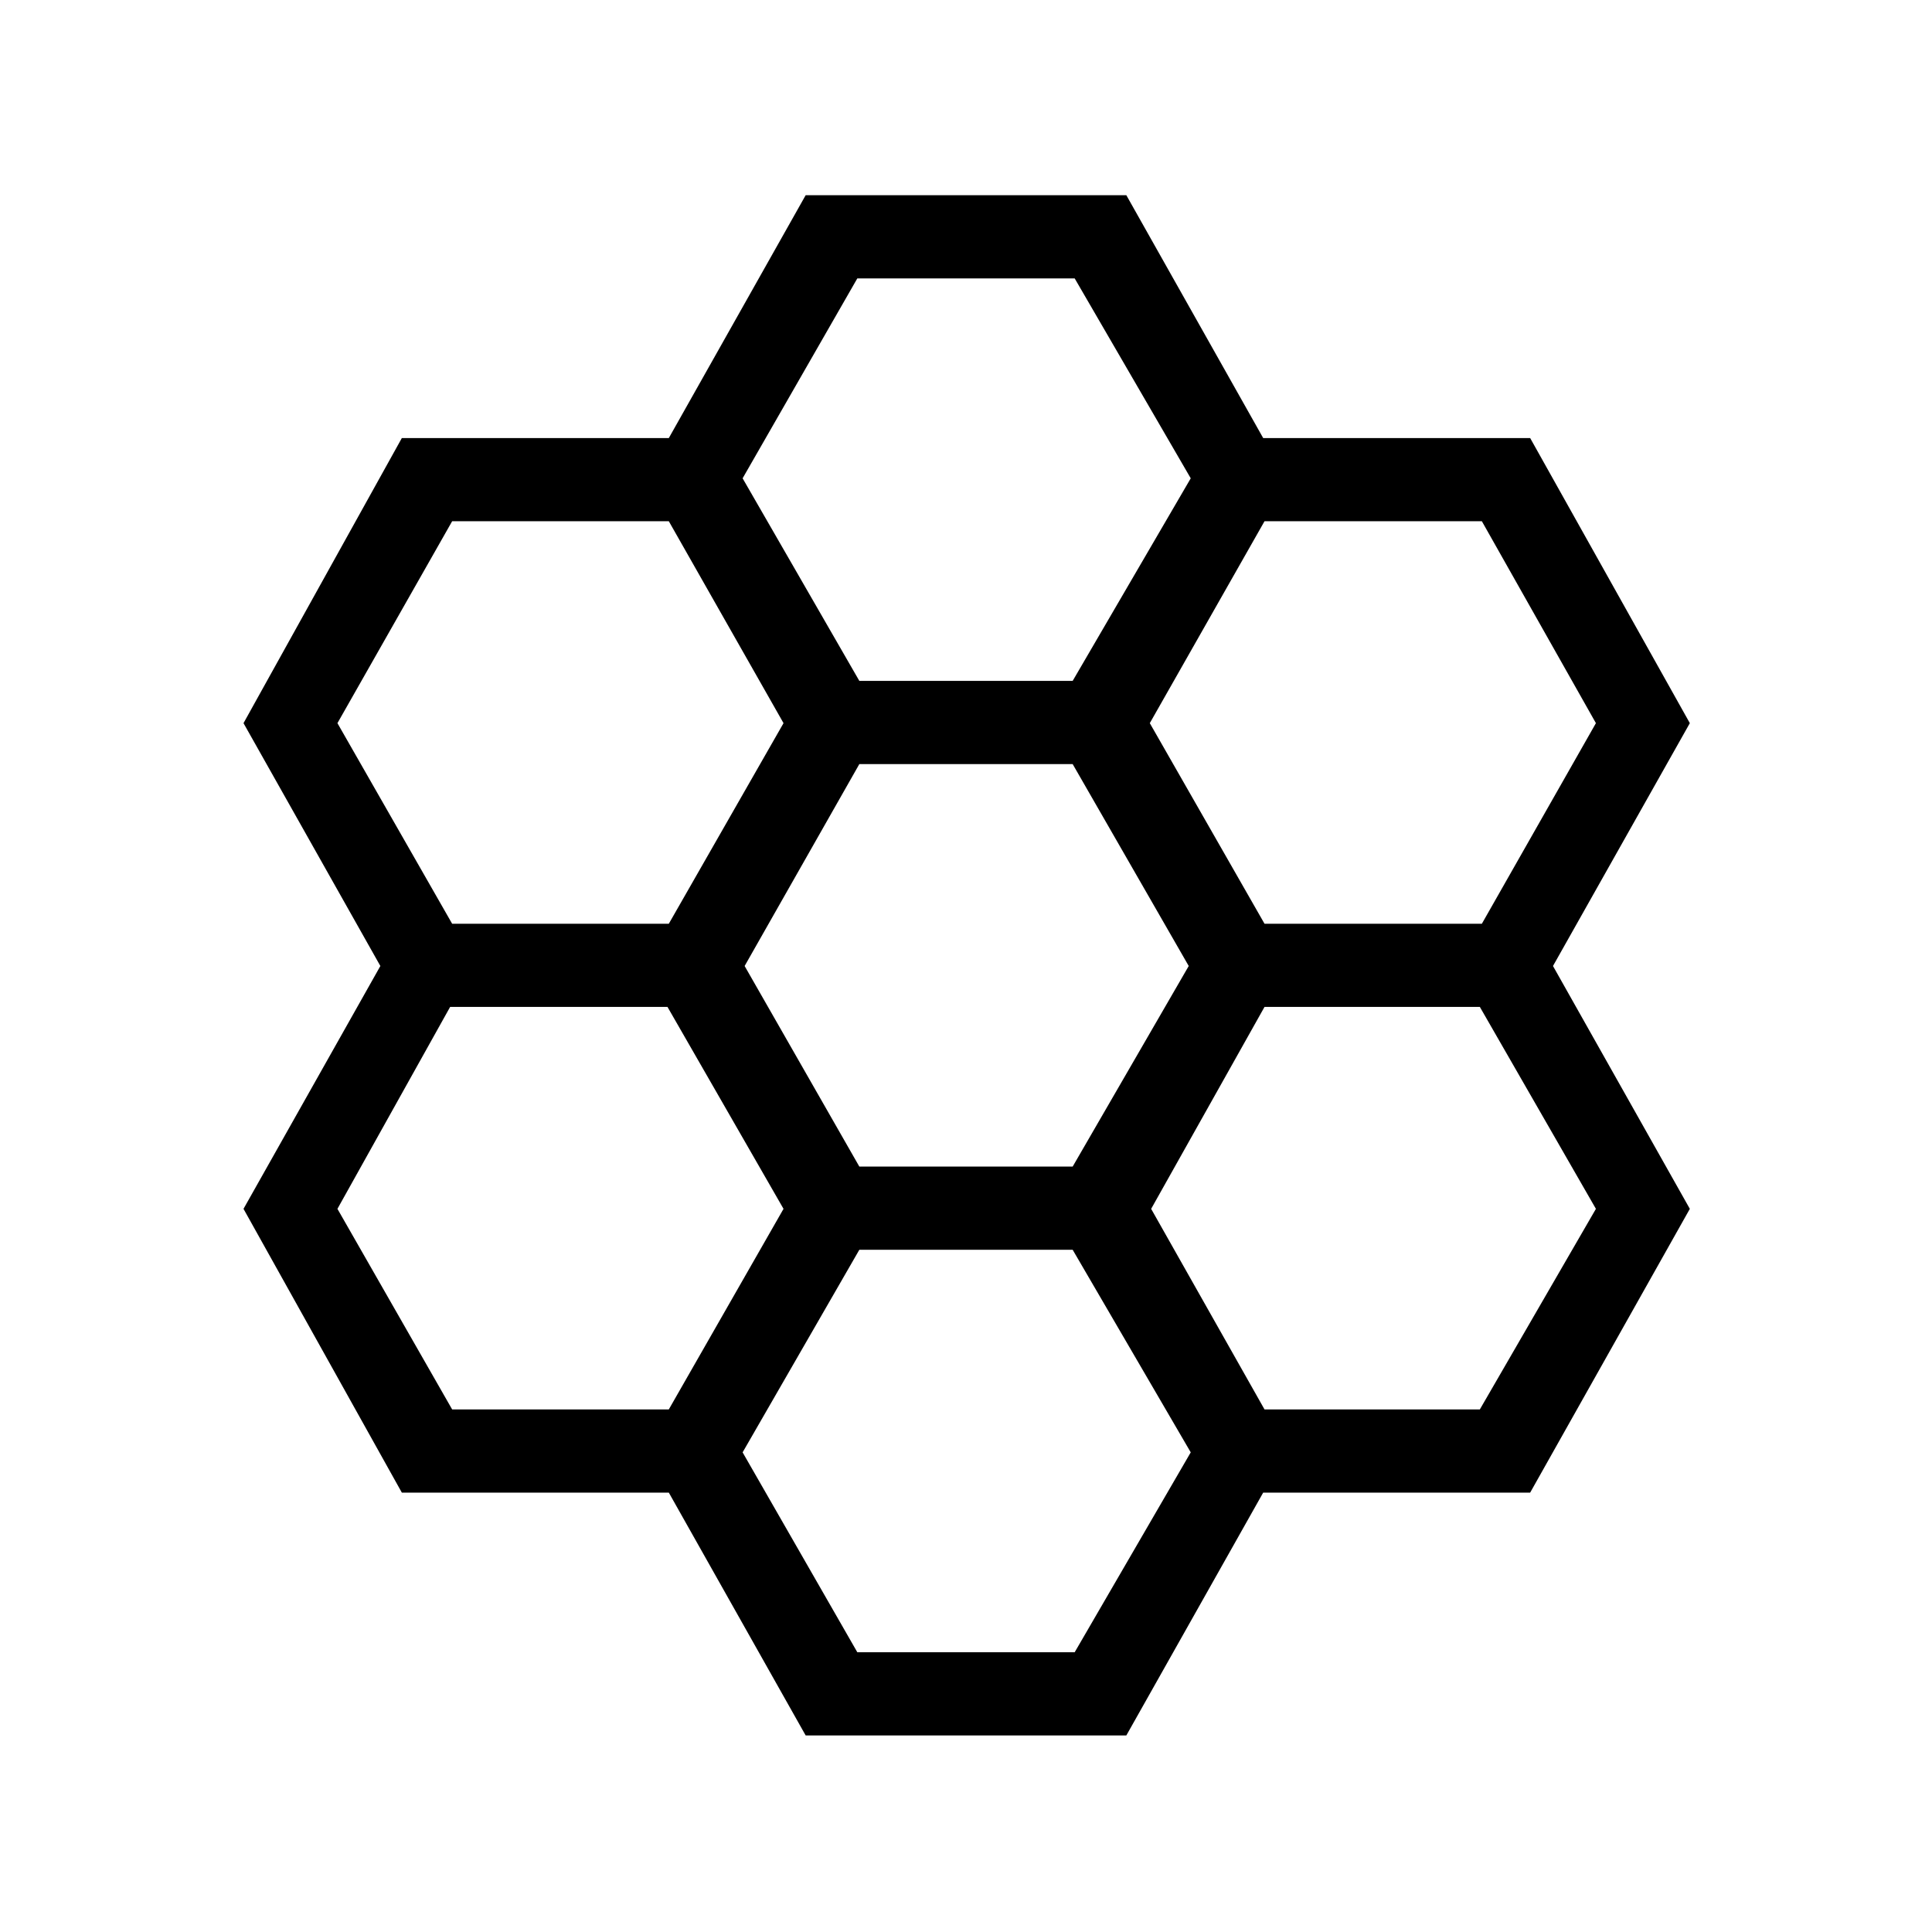 <svg xmlns="http://www.w3.org/2000/svg" height="40" viewBox="0 -960 960 960" width="40"><path d="m400.33-97.67-68-120.66H199.67l-78.67-141L189-480l-68-120.67 78.67-141.66h132.66l68-120.67h159.34l68 120.67h132.66l79.34 141.66-68 120.67 68 120.67-79.34 141H627.67l-68 120.66H400.33Zm228-403.33h108L793-600.67 736.33-701h-108l-57 100.33 57 99.67ZM427-380.33h106L590.67-480 533-580.33H427L370-480l57 99.67Zm0-241.34h106l58.67-100.66L534-821.67H426l-57 99.34 58 100.66ZM224.67-501h107.66l57-99.67-57-100.33H224.67l-57 100.33 57 99.67Zm0 241.33h107.66l57-99.66-57.66-100.34h-108l-56 100.34 57 99.66ZM426-139h108l57.67-99.33L533-339H427l-58 100.67L426-139Zm202.33-120.67h107L793-359.33l-57.67-100.34h-107L572-359.33l56.33 99.66Z"/></svg>